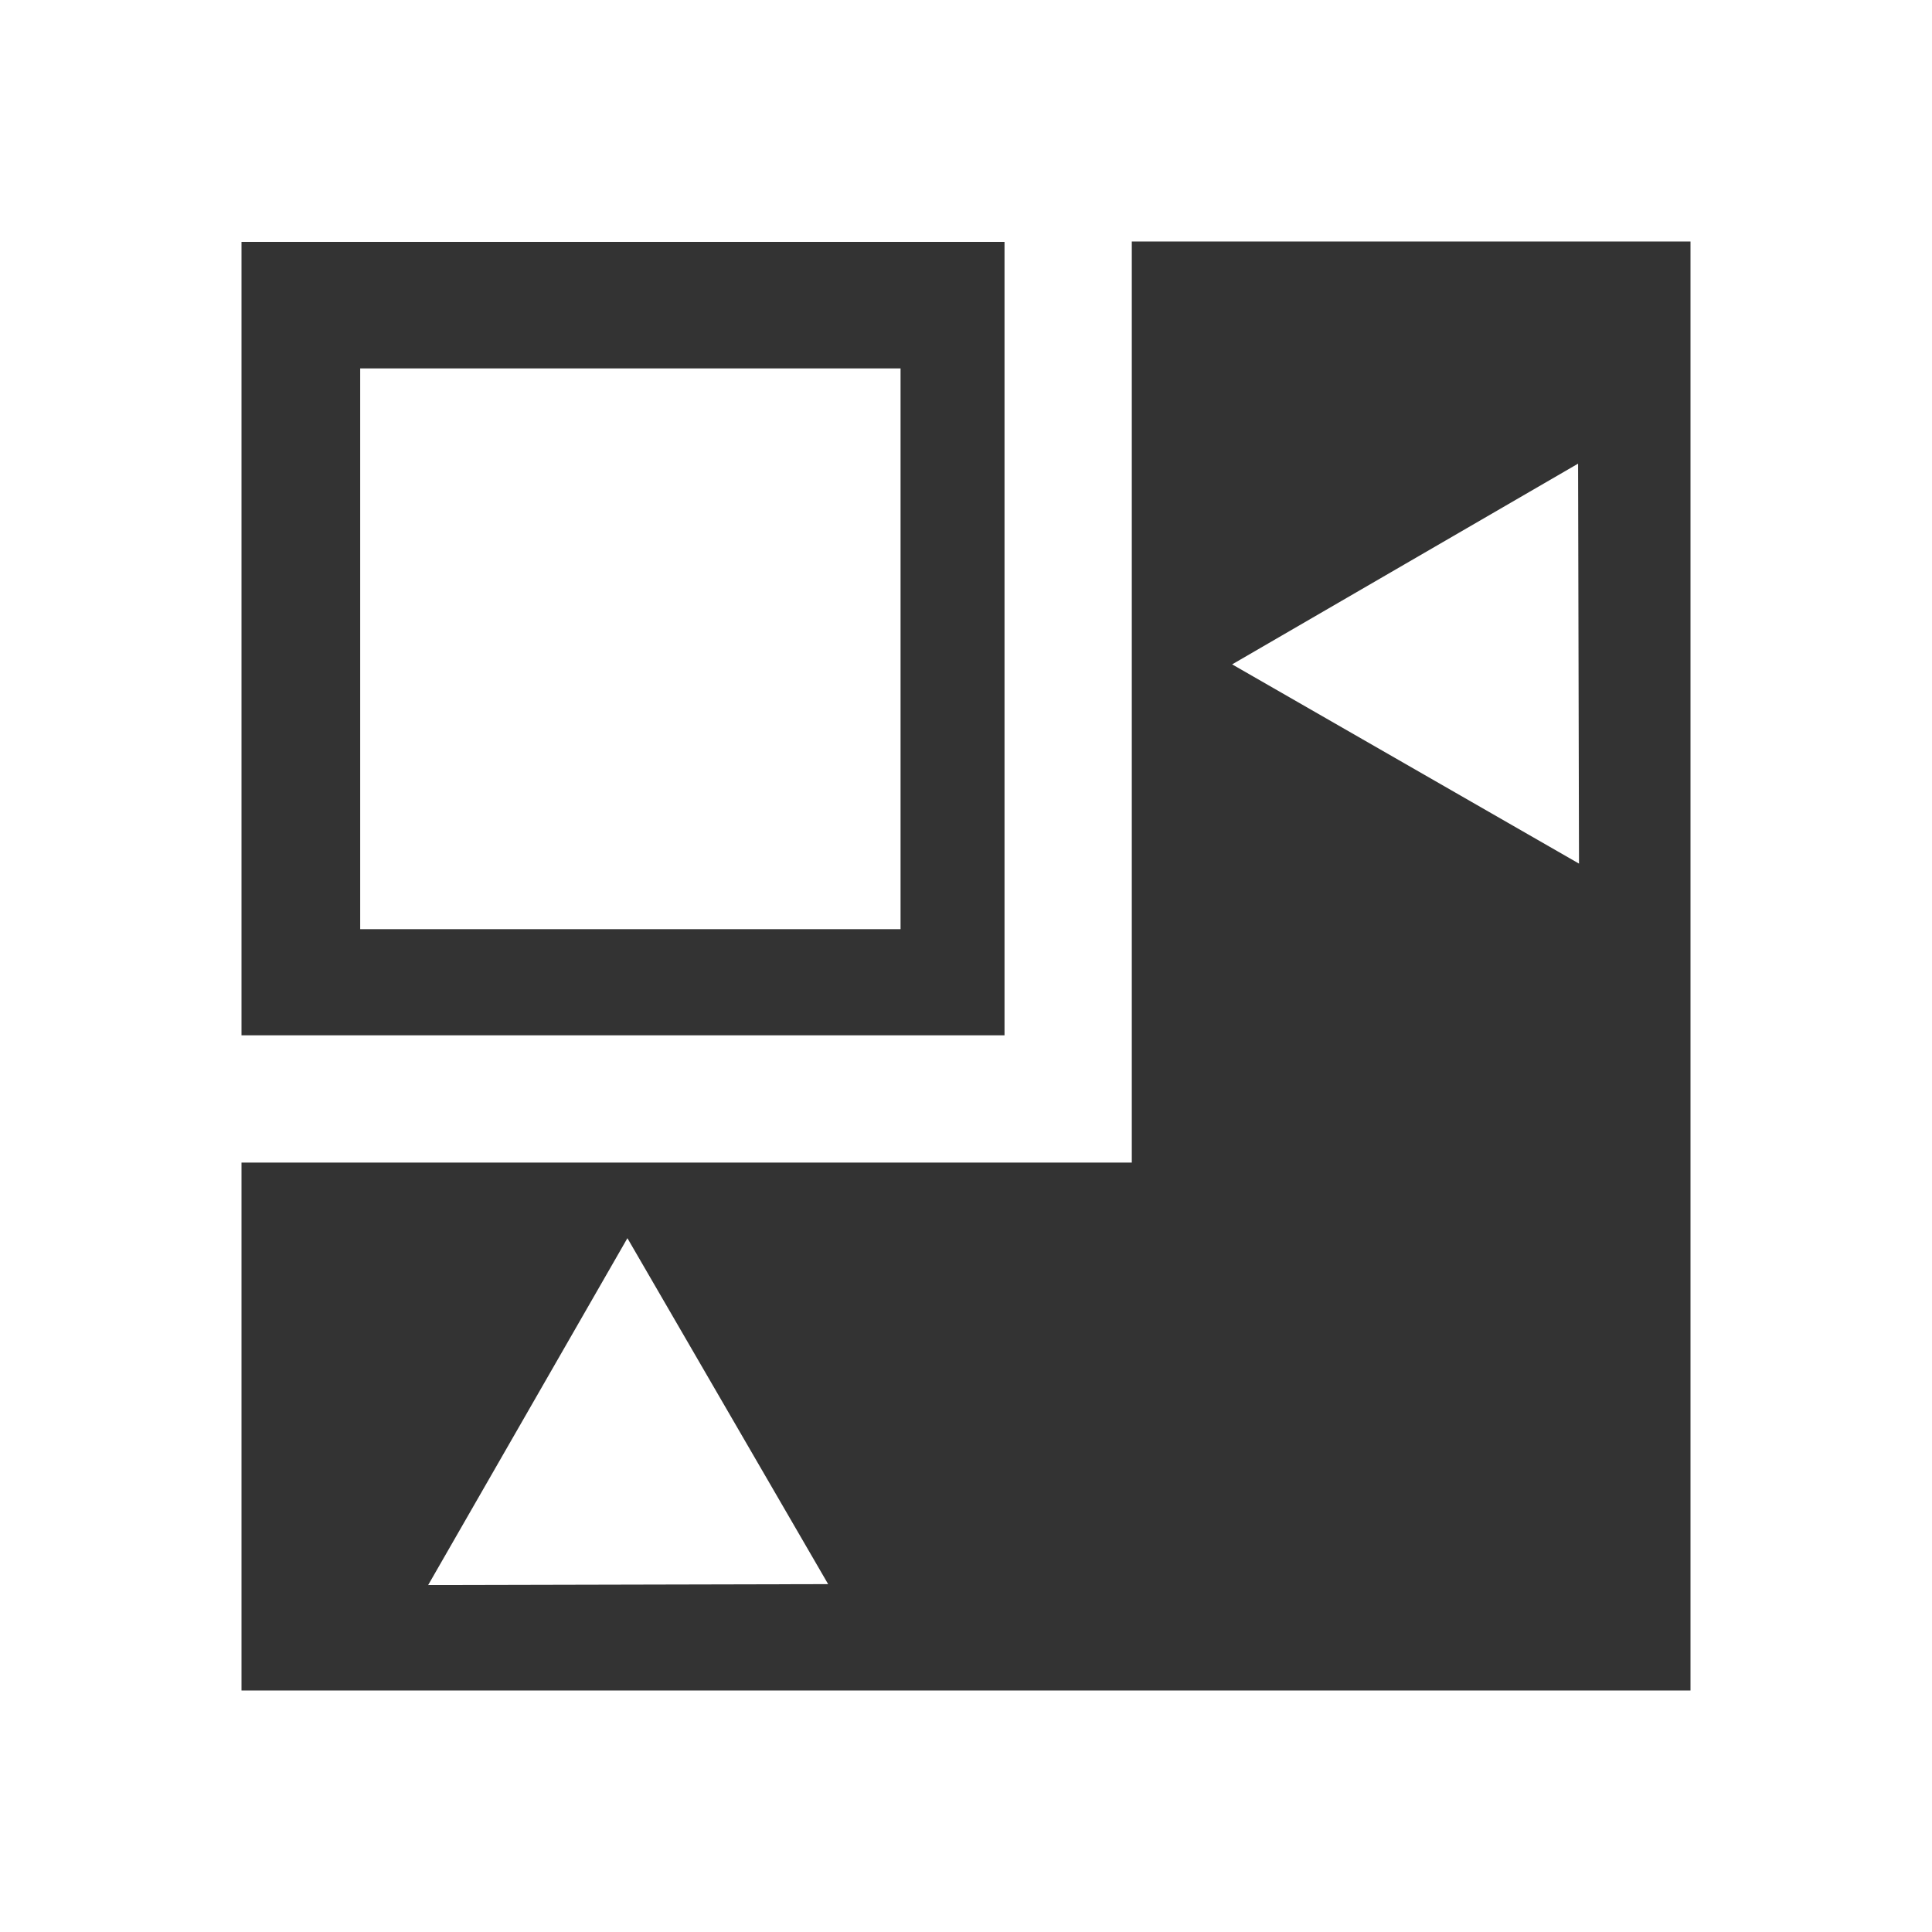 <?xml version="1.0" encoding="UTF-8" standalone="no"?>
<svg
   xmlns:dc="http://purl.org/dc/elements/1.1/"
   xmlns:cc="http://creativecommons.org/ns#"
   xmlns:rdf="http://www.w3.org/1999/02/22-rdf-syntax-ns#"
   xmlns:svg="http://www.w3.org/2000/svg"
   xmlns="http://www.w3.org/2000/svg"
   xmlns:sodipodi="http://sodipodi.sourceforge.net/DTD/sodipodi-0.dtd"
   xmlns:inkscape="http://www.inkscape.org/namespaces/inkscape"
   width="16"
   height="16"
   version="1.1"
   id="svg7"
   sodipodi:docname="terminator_receive_on (copy).svg"
   inkscape:version="0.92.5 (2060ec1f9f, 2020-04-08)">
  <rect width="100%" height="100%" fill="#333333" stroke="none"/>
  <sodipodi:namedview
     pagecolor="#ffffff"
     bordercolor="#d98c8c"
     borderopacity="1"
     objecttolerance="10"
     gridtolerance="10"
     guidetolerance="10"
     inkscape:pageopacity="0"
     inkscape:pageshadow="2"
     inkscape:window-width="954"
     inkscape:window-height="1026"
     id="namedview9"
     showgrid="false"
     inkscape:zoom="20.85965"
     inkscape:cx="9.8250692"
     inkscape:cy="16.236124"
     inkscape:window-x="0"
     inkscape:window-y="28"
     inkscape:window-maximized="0"
     inkscape:current-layer="svg7" />
  <defs
     id="defs3">
    <style
       id="current-color-scheme"
       type="text/css">
   .ColorScheme-Text { color:#ffffff; } .ColorScheme-Highlight { color:#e5b0b0; } .ColorScheme-NeutralText { color:#f7e6e6; } .ColorScheme-PositiveText { color:#efd0d0; } .ColorScheme-NegativeText { color:#d98e8e; }
  </style>
  </defs>
  <path
     style="color:#ffffff;fill:currentColor"
     class="ColorScheme-Text"
     d="M 0,0 V 16 H 16 V 0 Z M 2,2 H 14 V 14 H 2 Z"
     id="path5"
     inkscape:connector-curvature="0"
     sodipodi:nodetypes="cccccccccc" />
  <rect
     style="opacity:1;fill:#ffffff;fill-opacity:1;fill-rule:evenodd;stroke:none;stroke-width:0.809;stroke-linecap:butt;stroke-linejoin:round;stroke-miterlimit:4;stroke-dasharray:none;stroke-opacity:1;paint-order:fill markers stroke"
     id="rect816"
     width="4.475"
     height="4.644"
     x="2.983"
     y="3.051" />
  <path
     sodipodi:type="star"
     style="opacity:1;fill:#ffffff;fill-opacity:1;fill-rule:evenodd;stroke:none;stroke-width:1.001;stroke-linecap:butt;stroke-linejoin:round;stroke-miterlimit:4;stroke-dasharray:none;stroke-opacity:1;paint-order:fill markers stroke"
     id="path814"
     sodipodi:sides="3"
     sodipodi:cx="10.881356"
     sodipodi:cy="11.152542"
     sodipodi:r1="1.9118764"
     sodipodi:r2="0.95593822"
     sodipodi:arg1="0.64704719"
     sodipodi:arg2="1.6942447"
     inkscape:flatsided="false"
     inkscape:rounded="0"
     inkscape:randomized="0"
     d="M 12.407,12.305 10.764,12.101 9.121,11.897 10.119,10.576 11.117,9.255 11.762,10.78 Z"
     inkscape:transform-center-x="0.47631332"
     inkscape:transform-center-y="-0.0019103751"
     transform="matrix(-0.121,0.993,0.993,0.121,2.359,-6.657)" />
  <path
     sodipodi:type="star"
     style="opacity:1;fill:#ffffff;fill-opacity:1;fill-rule:evenodd;stroke:none;stroke-width:1.001;stroke-linecap:butt;stroke-linejoin:round;stroke-miterlimit:4;stroke-dasharray:none;stroke-opacity:1;paint-order:fill markers stroke"
     id="path814-3"
     sodipodi:sides="3"
     sodipodi:cx="10.881356"
     sodipodi:cy="11.152542"
     sodipodi:r1="1.9118764"
     sodipodi:r2="0.95593822"
     sodipodi:arg1="0.64704719"
     sodipodi:arg2="1.6942447"
     inkscape:flatsided="false"
     inkscape:rounded="0"
     inkscape:randomized="0"
     d="M 12.407,12.305 10.764,12.101 9.121,11.897 10.119,10.576 11.117,9.255 11.762,10.78 Z"
     inkscape:transform-center-x="-0.0019106966"
     inkscape:transform-center-y="-0.47631298"
     transform="matrix(-0.993,-0.121,-0.121,0.993,17.355,2.409)" />
  <rect
     style="opacity:1;fill:none;fill-opacity:1;fill-rule:evenodd;stroke:#ffffff;stroke-width:1.054;stroke-linecap:butt;stroke-linejoin:miter;stroke-miterlimit:4;stroke-dasharray:none;stroke-opacity:1;paint-order:fill markers stroke"
     id="rect816-6"
     width="7.625"
     height="7.625"
     x="1.221"
     y="1.476" />
</svg>
